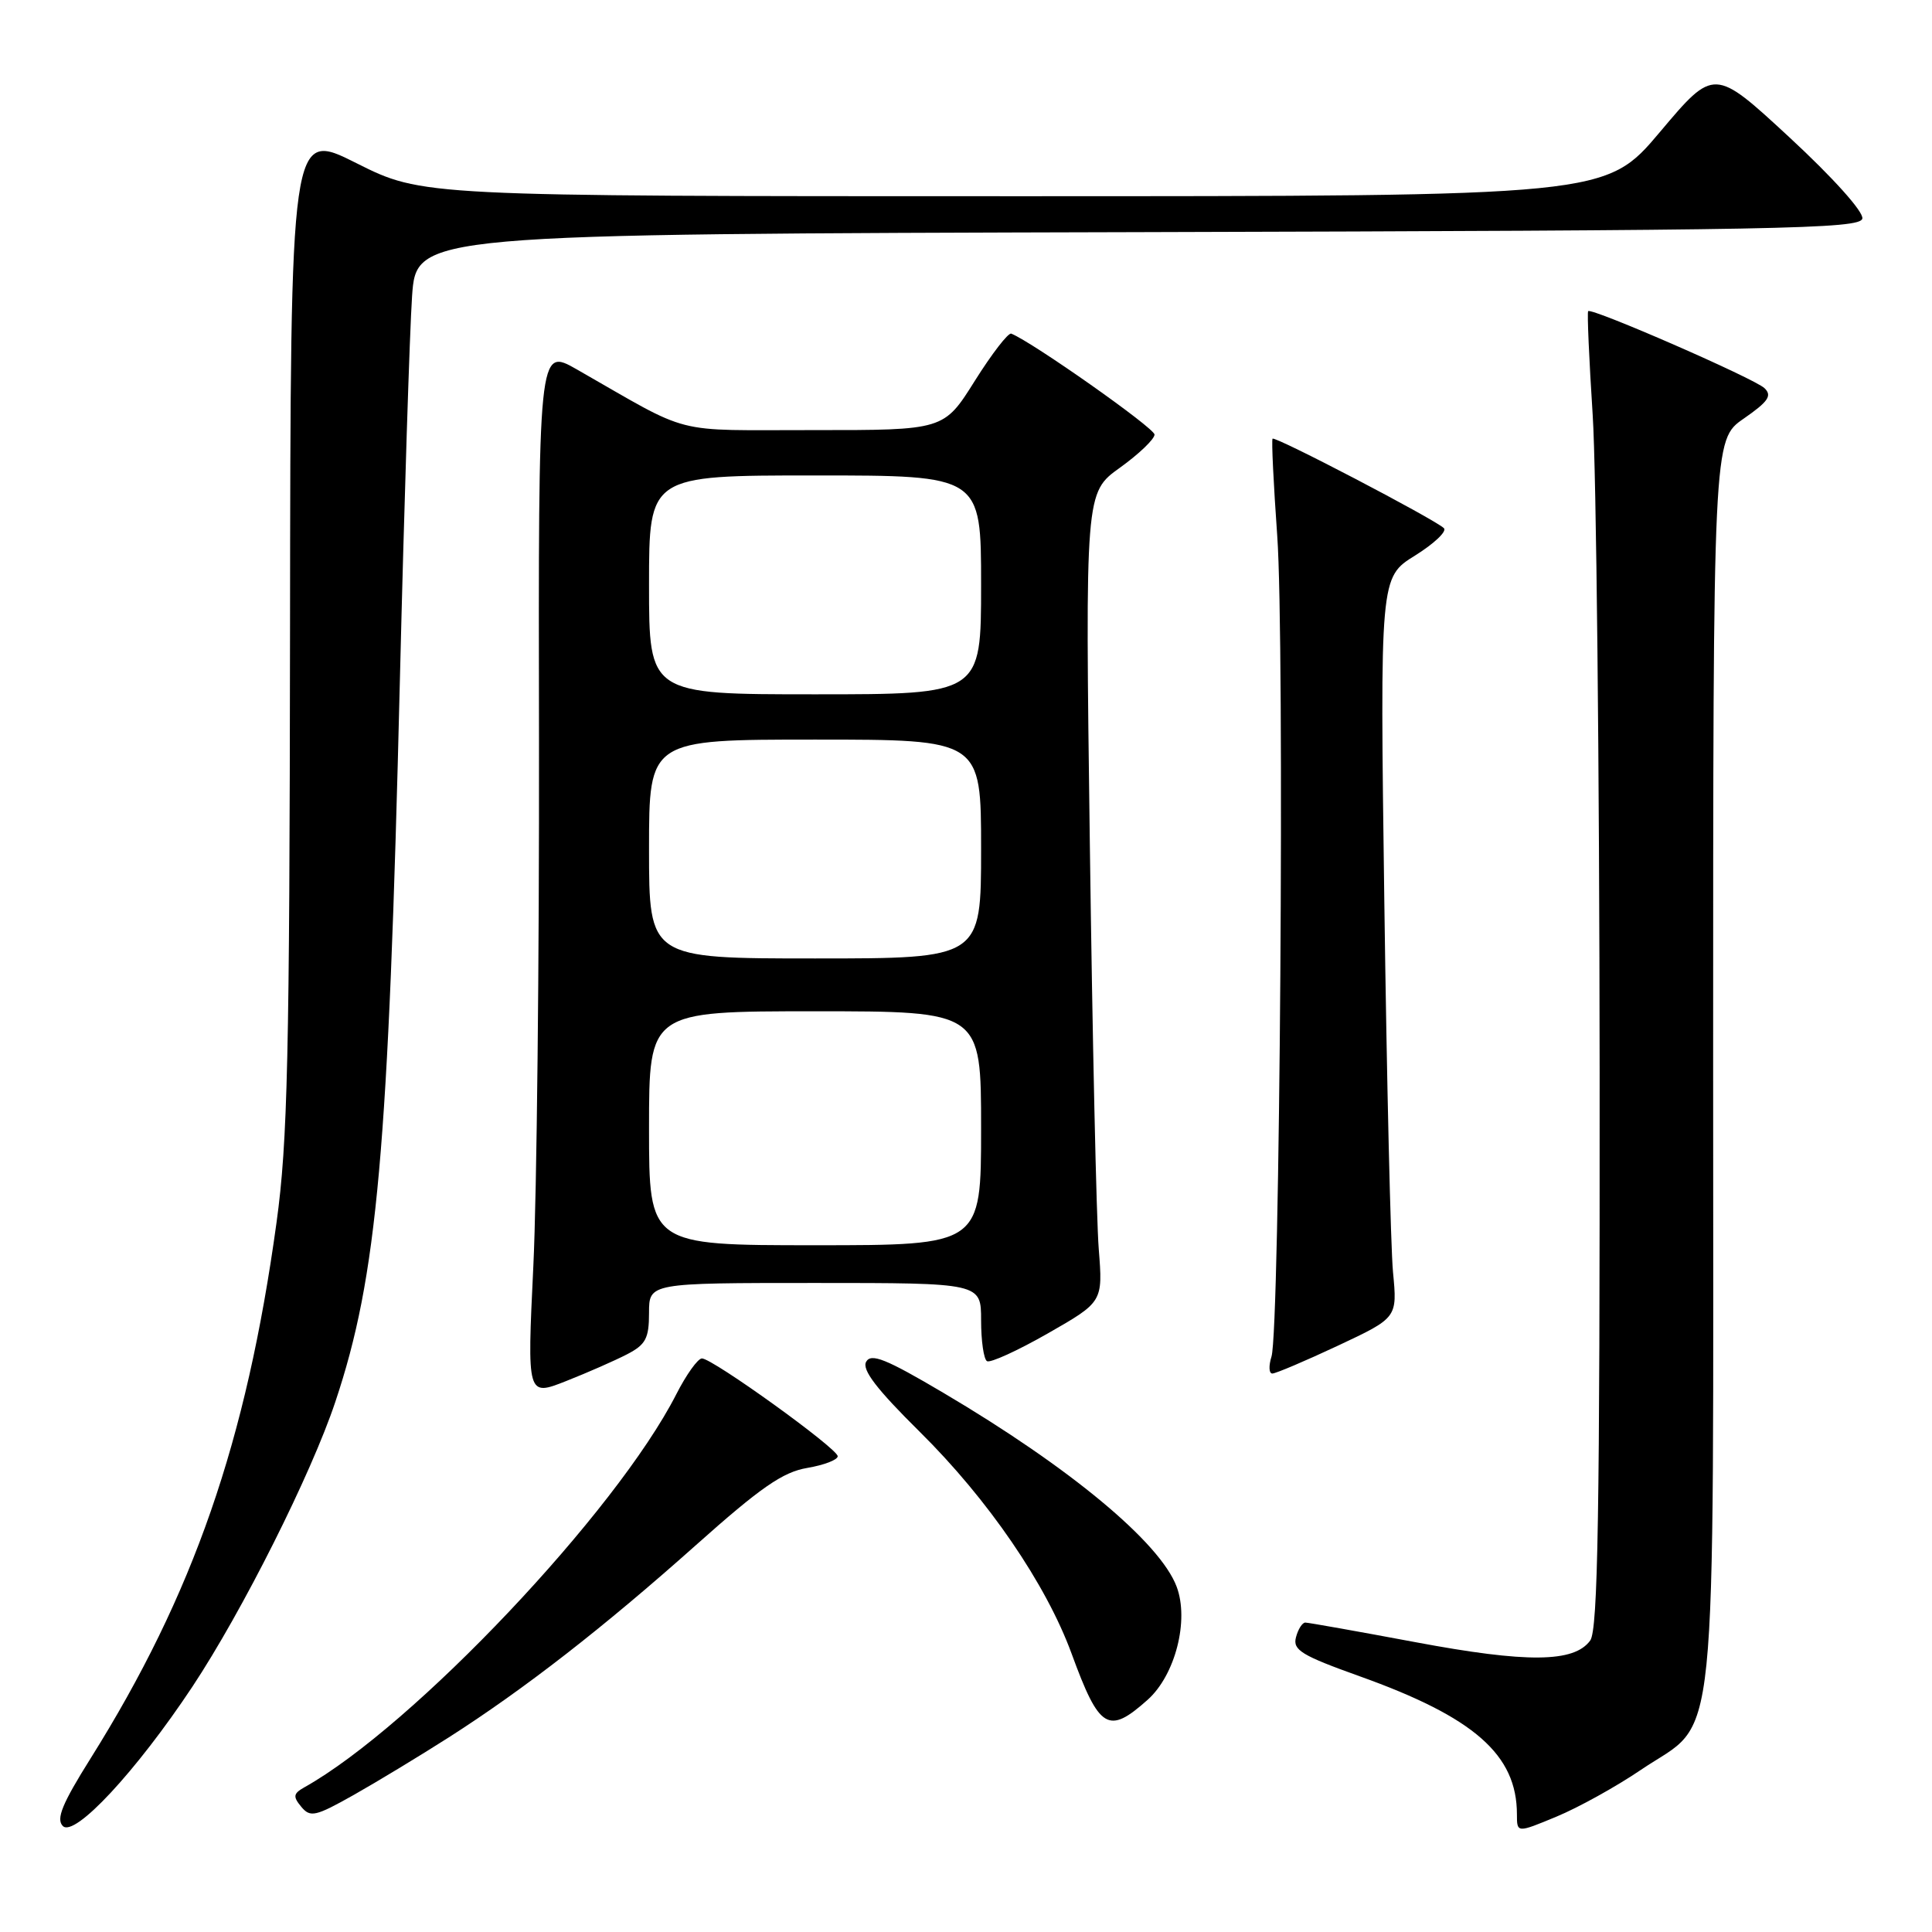 <?xml version="1.0" encoding="UTF-8" standalone="no"?>
<!DOCTYPE svg PUBLIC "-//W3C//DTD SVG 1.1//EN" "http://www.w3.org/Graphics/SVG/1.1/DTD/svg11.dtd" >
<svg xmlns="http://www.w3.org/2000/svg" xmlns:xlink="http://www.w3.org/1999/xlink" version="1.1" viewBox="0 0 256 256">
 <g >
 <path fill="currentColor"
d=" M 25.49 223.50 C 32.11 213.51 41.24 195.32 44.43 185.76 C 50.00 169.12 51.47 152.68 52.99 90.00 C 53.56 66.62 54.29 43.79 54.60 39.26 C 55.18 31.01 55.18 31.01 150.83 30.76 C 236.14 30.53 246.50 30.33 246.77 28.96 C 246.94 28.06 242.90 23.56 237.10 18.19 C 227.13 8.97 227.13 8.97 219.96 17.48 C 212.78 26.00 212.78 26.00 134.37 26.00 C 55.96 26.00 55.96 26.00 47.23 21.62 C 38.50 17.23 38.50 17.23 38.43 83.37 C 38.37 140.13 38.12 151.27 36.64 162.00 C 32.65 191.03 25.63 211.26 11.99 233.02 C 8.25 238.98 7.41 241.02 8.32 241.95 C 9.86 243.53 18.06 234.70 25.49 223.50 Z  M 217.42 234.52 C 227.83 227.46 227.00 235.53 227.00 140.90 C 227.00 58.27 227.00 58.27 231.05 55.47 C 234.32 53.20 234.84 52.43 233.80 51.43 C 232.46 50.15 210.92 40.75 210.44 41.23 C 210.29 41.38 210.56 47.58 211.04 55.00 C 211.52 62.42 211.93 101.60 211.96 142.06 C 211.99 200.45 211.74 215.98 210.71 217.38 C 208.57 220.31 202.35 220.37 187.57 217.60 C 179.93 216.17 173.36 215.00 172.96 215.00 C 172.56 215.00 172.00 215.88 171.72 216.96 C 171.28 218.64 172.47 219.36 180.15 222.11 C 195.34 227.54 201.00 232.51 201.00 240.41 C 201.00 242.89 201.00 242.89 206.25 240.71 C 209.14 239.51 214.17 236.73 217.42 234.52 Z  M 59.47 230.21 C 69.48 223.81 79.95 215.67 92.21 204.74 C 100.79 197.09 103.73 195.05 106.96 194.51 C 109.18 194.13 111.00 193.44 111.00 192.96 C 111.00 191.94 94.42 180.00 93.01 180.00 C 92.47 180.00 90.94 182.14 89.61 184.75 C 81.66 200.33 54.76 228.76 40.31 236.84 C 38.86 237.66 38.80 238.06 39.92 239.41 C 41.12 240.85 41.79 240.70 46.87 237.84 C 49.97 236.09 55.63 232.66 59.47 230.21 Z  M 152.07 225.23 C 155.73 221.96 157.59 214.70 155.91 210.24 C 153.71 204.38 141.77 194.46 124.99 184.55 C 117.39 180.06 115.43 179.27 114.77 180.44 C 114.18 181.49 116.15 184.06 121.85 189.70 C 130.93 198.67 138.62 209.91 141.99 219.11 C 145.67 229.17 146.85 229.89 152.07 225.23 Z  M 83.09 179.45 C 85.56 178.17 86.00 177.35 86.00 173.97 C 86.00 170.00 86.00 170.00 108.00 170.00 C 130.00 170.00 130.00 170.00 130.00 174.94 C 130.00 177.66 130.35 180.10 130.78 180.36 C 131.21 180.63 134.84 178.97 138.85 176.68 C 146.14 172.51 146.14 172.51 145.59 165.50 C 145.28 161.65 144.75 137.52 144.41 111.89 C 143.79 65.27 143.79 65.27 148.40 61.97 C 150.93 60.15 152.99 58.17 152.98 57.58 C 152.97 56.71 136.79 45.32 134.00 44.21 C 133.60 44.05 131.43 46.87 129.17 50.46 C 125.07 57.00 125.07 57.00 107.79 56.99 C 88.63 56.97 92.00 57.84 76.42 48.94 C 71.33 46.04 71.33 46.04 71.42 98.27 C 71.46 127.00 71.13 158.27 70.67 167.77 C 69.84 185.04 69.84 185.04 75.01 183.00 C 77.85 181.88 81.49 180.28 83.09 179.45 Z  M 177.28 178.31 C 185.16 174.61 185.16 174.61 184.58 168.56 C 184.27 165.22 183.75 143.15 183.43 119.50 C 182.85 76.50 182.85 76.50 187.49 73.62 C 190.04 72.03 191.77 70.39 191.32 69.98 C 189.95 68.72 168.92 57.74 168.62 58.13 C 168.47 58.34 168.75 64.12 169.24 71.00 C 170.24 84.87 169.59 176.20 168.48 179.75 C 168.09 180.99 168.14 182.00 168.59 182.00 C 169.04 182.00 172.95 180.34 177.28 178.31 Z  M 86.00 149.50 C 86.00 134.00 86.00 134.00 108.00 134.00 C 130.00 134.00 130.00 134.00 130.00 149.50 C 130.00 165.00 130.00 165.00 108.00 165.00 C 86.00 165.00 86.00 165.00 86.00 149.50 Z  M 86.00 112.50 C 86.00 98.00 86.00 98.00 108.00 98.00 C 130.00 98.00 130.00 98.00 130.00 112.50 C 130.00 127.00 130.00 127.00 108.00 127.00 C 86.00 127.00 86.00 127.00 86.00 112.50 Z  M 86.00 77.50 C 86.00 63.00 86.00 63.00 108.00 63.00 C 130.00 63.00 130.00 63.00 130.00 77.50 C 130.00 92.00 130.00 92.00 108.00 92.00 C 86.00 92.00 86.00 92.00 86.00 77.50 Z "/>
</g>
</svg>